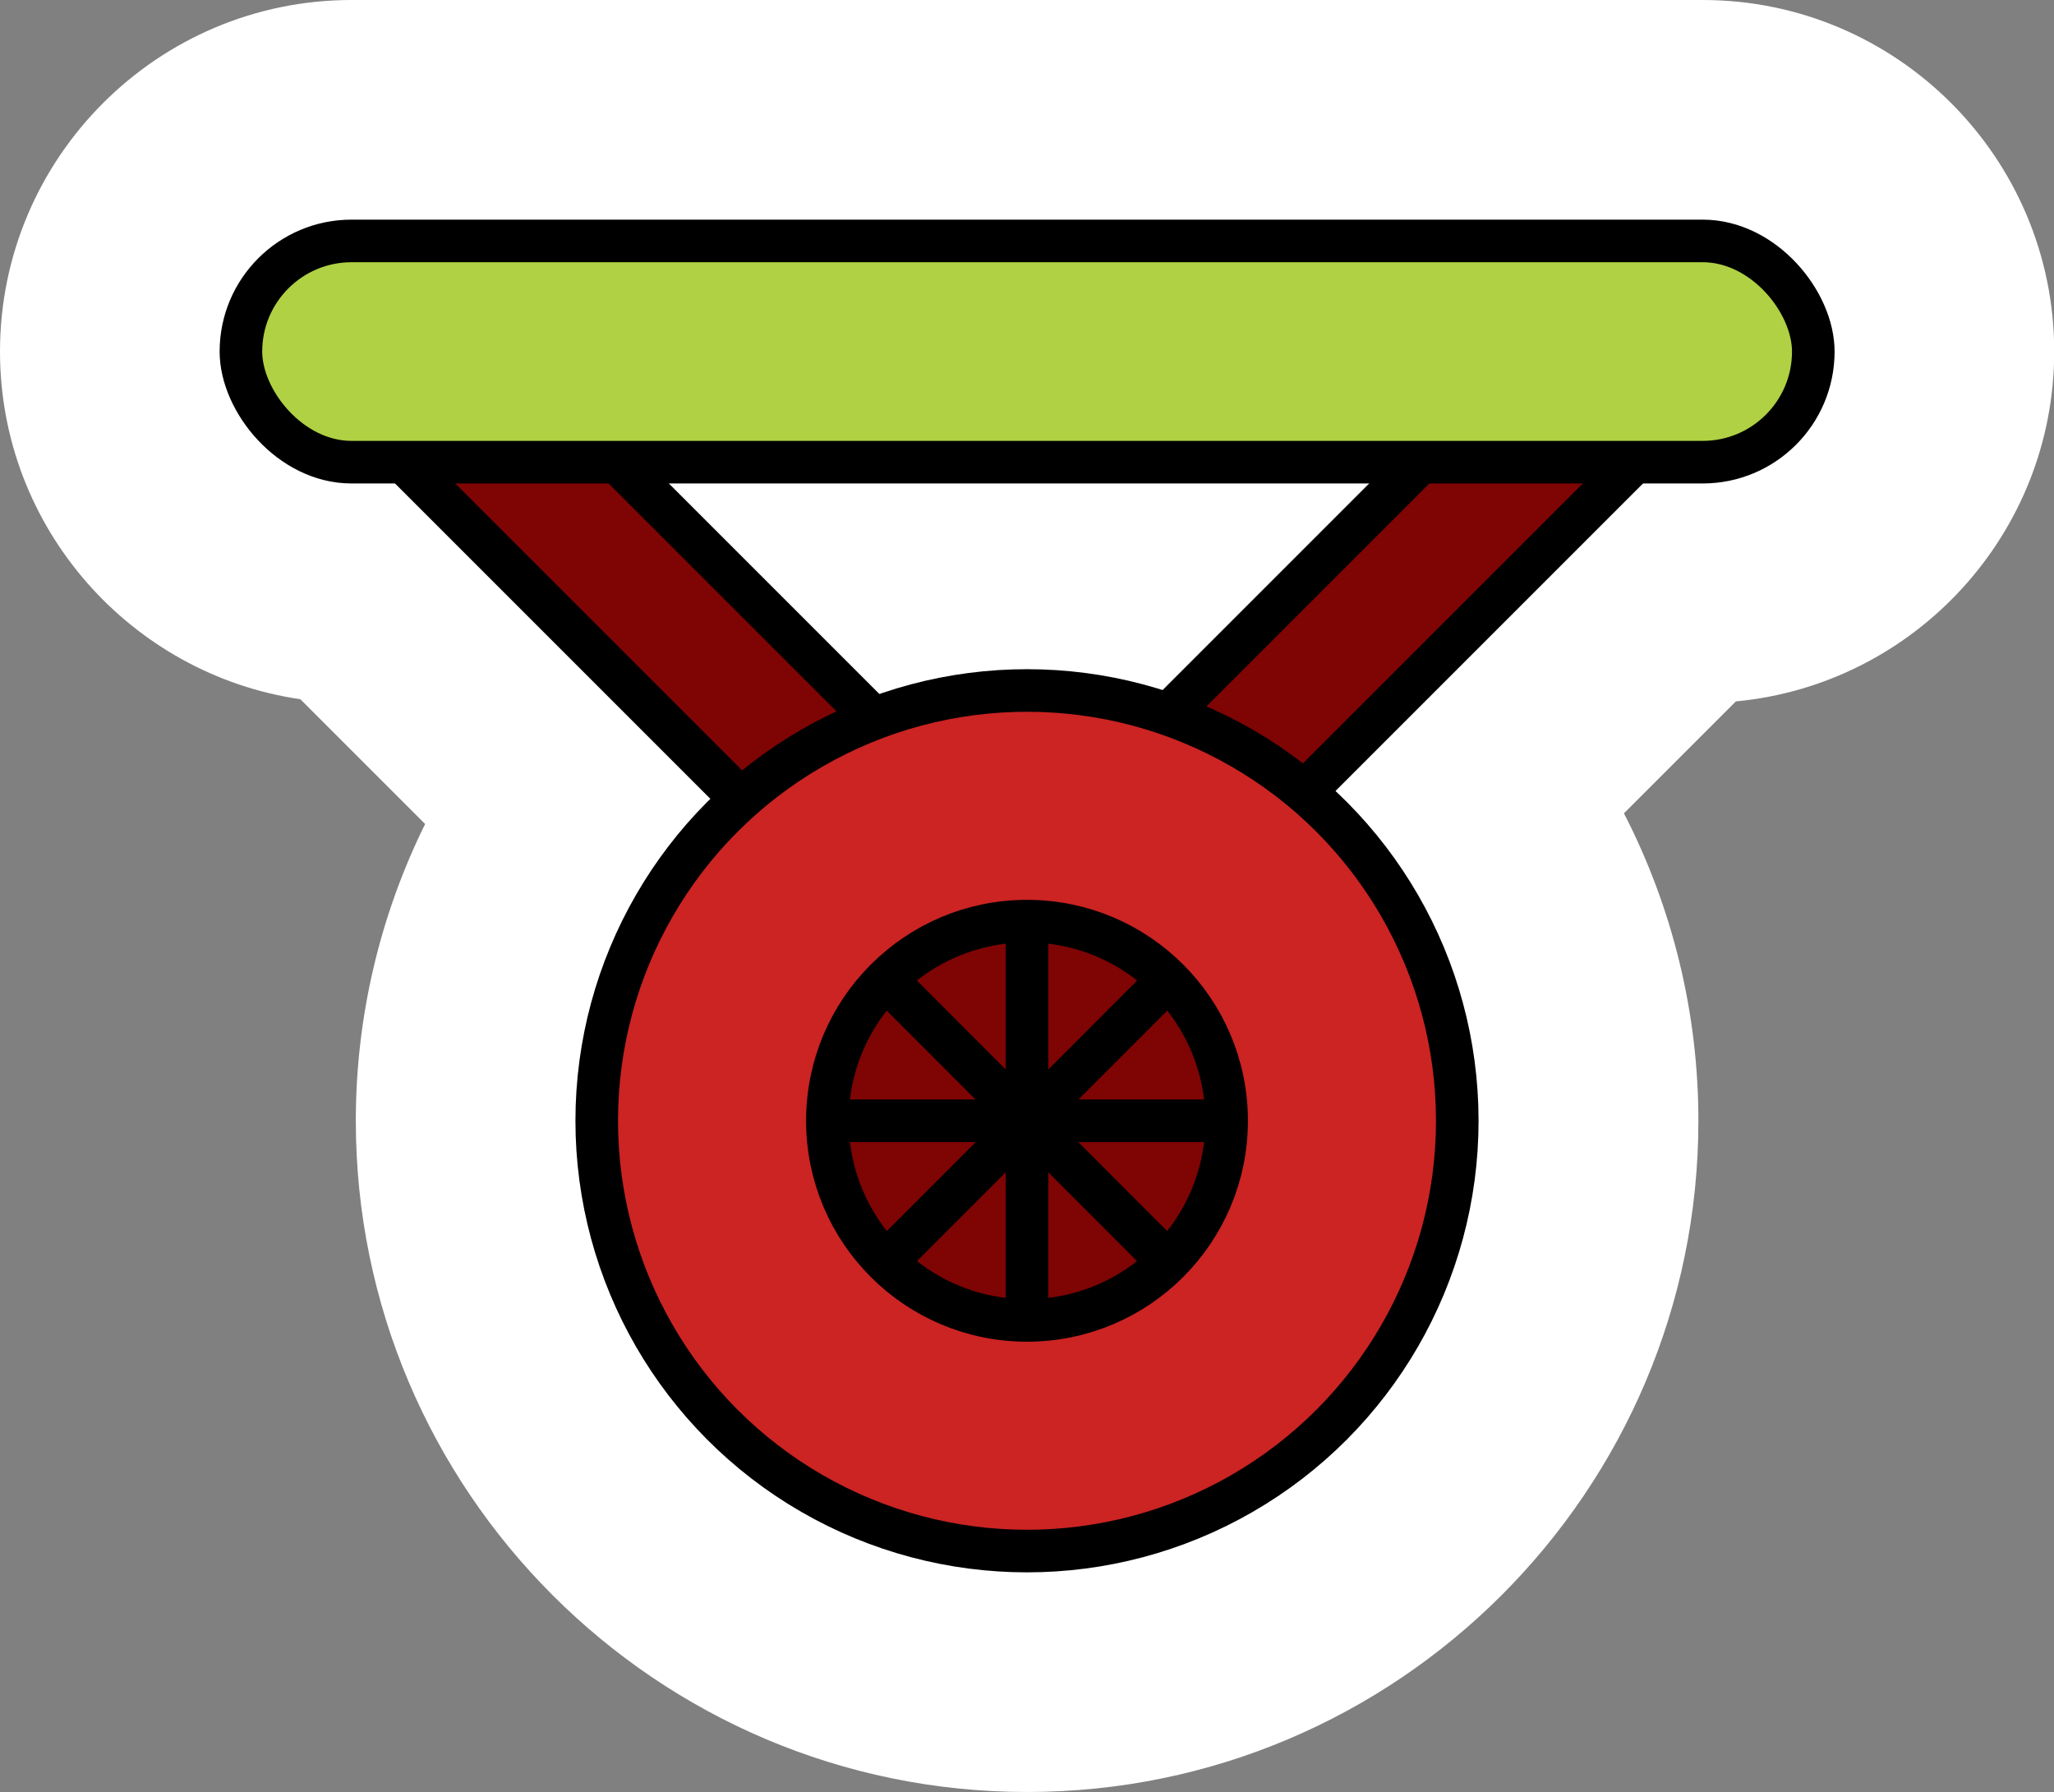 <?xml version="1.0" encoding="UTF-8"?><svg id="Layer_1" xmlns="http://www.w3.org/2000/svg" viewBox="0 0 96 83.75"><rect x="0" y="0" width="96" height="83.75" fill="#808080" stroke="none"/><path d="m48,83.75c-17.3,0-31.37-14.07-31.37-31.37,0-4.86,1.13-9.6,3.24-13.87l-5.83-5.83C6.11,31.52,0,24.67,0,16.43,0,7.37,7.37,0,16.43,0h63.15c9.06,0,16.43,7.37,16.43,16.43,0,8.54-6.55,15.57-14.88,16.35l-5.23,5.23c2.26,4.39,3.48,9.3,3.48,14.37,0,17.3-14.07,31.37-31.37,31.37Z" style="fill:#fff;"/><path d="m79.57,11.26H16.43c-2.85,0-5.17,2.31-5.17,5.17h0c0,2.85,2.31,5.17,5.17,5.17h2.45l15.76,15.76c-4.14,3.68-6.75,9.05-6.75,15.03,0,11.11,9.01,20.11,20.11,20.11s20.11-9.01,20.11-20.11c0-6.17-2.78-11.68-7.15-15.37l15.42-15.42h3.19c2.85,0,5.17-2.31,5.17-5.17h0c0-2.85-2.31-5.17-5.17-5.17Zm-24.96,22.13c-2.07-.72-4.3-1.12-6.61-1.12-2.52,0-4.93.47-7.16,1.32l-11.99-11.99h37.55l-11.79,11.79Z"/><rect x="12.46" y="26.39" width="39.46" height="7.06" rx="3.31" ry="3.31" transform="translate(30.58 -14) rotate(45)" style="fill:#7f0404; stroke:#000; stroke-miterlimit:10; stroke-width:1.99px;"/><rect x="43.34" y="26.39" width="39.46" height="7.06" rx="3.31" ry="3.31" transform="translate(128.83 6.47) rotate(135)" style="fill:#7f0404; stroke:#000; stroke-miterlimit:10; stroke-width:1.99px;"/><circle cx="48" cy="52.38" r="20.11" style="fill:#cc2323; stroke:#000; stroke-miterlimit:10; stroke-width:1.99px;"/><circle cx="48" cy="52.38" r="9.33" style="fill:#7f0404; stroke:#000; stroke-miterlimit:10; stroke-width:1.99px;"/><line x1="48" y1="43.06" x2="48" y2="61.71" style="fill:#4f4f4f; stroke:#000; stroke-miterlimit:10; stroke-width:1.99px;"/><line x1="57.33" y1="52.38" x2="38.67" y2="52.38" style="fill:#4f4f4f; stroke:#000; stroke-miterlimit:10; stroke-width:1.99px;"/><line x1="54.59" y1="45.79" x2="41.41" y2="58.98" style="fill:#4f4f4f; stroke:#000; stroke-miterlimit:10; stroke-width:1.99px;"/><line x1="54.59" y1="58.98" x2="41.41" y2="45.79" style="fill:#4f4f4f; stroke:#000; stroke-miterlimit:10; stroke-width:1.99px;"/><rect x="11.26" y="11.26" width="73.49" height="10.34" rx="5.17" ry="5.17" style="fill:#afd143; stroke:#000; stroke-miterlimit:10; stroke-width:1.99px;"/></svg>